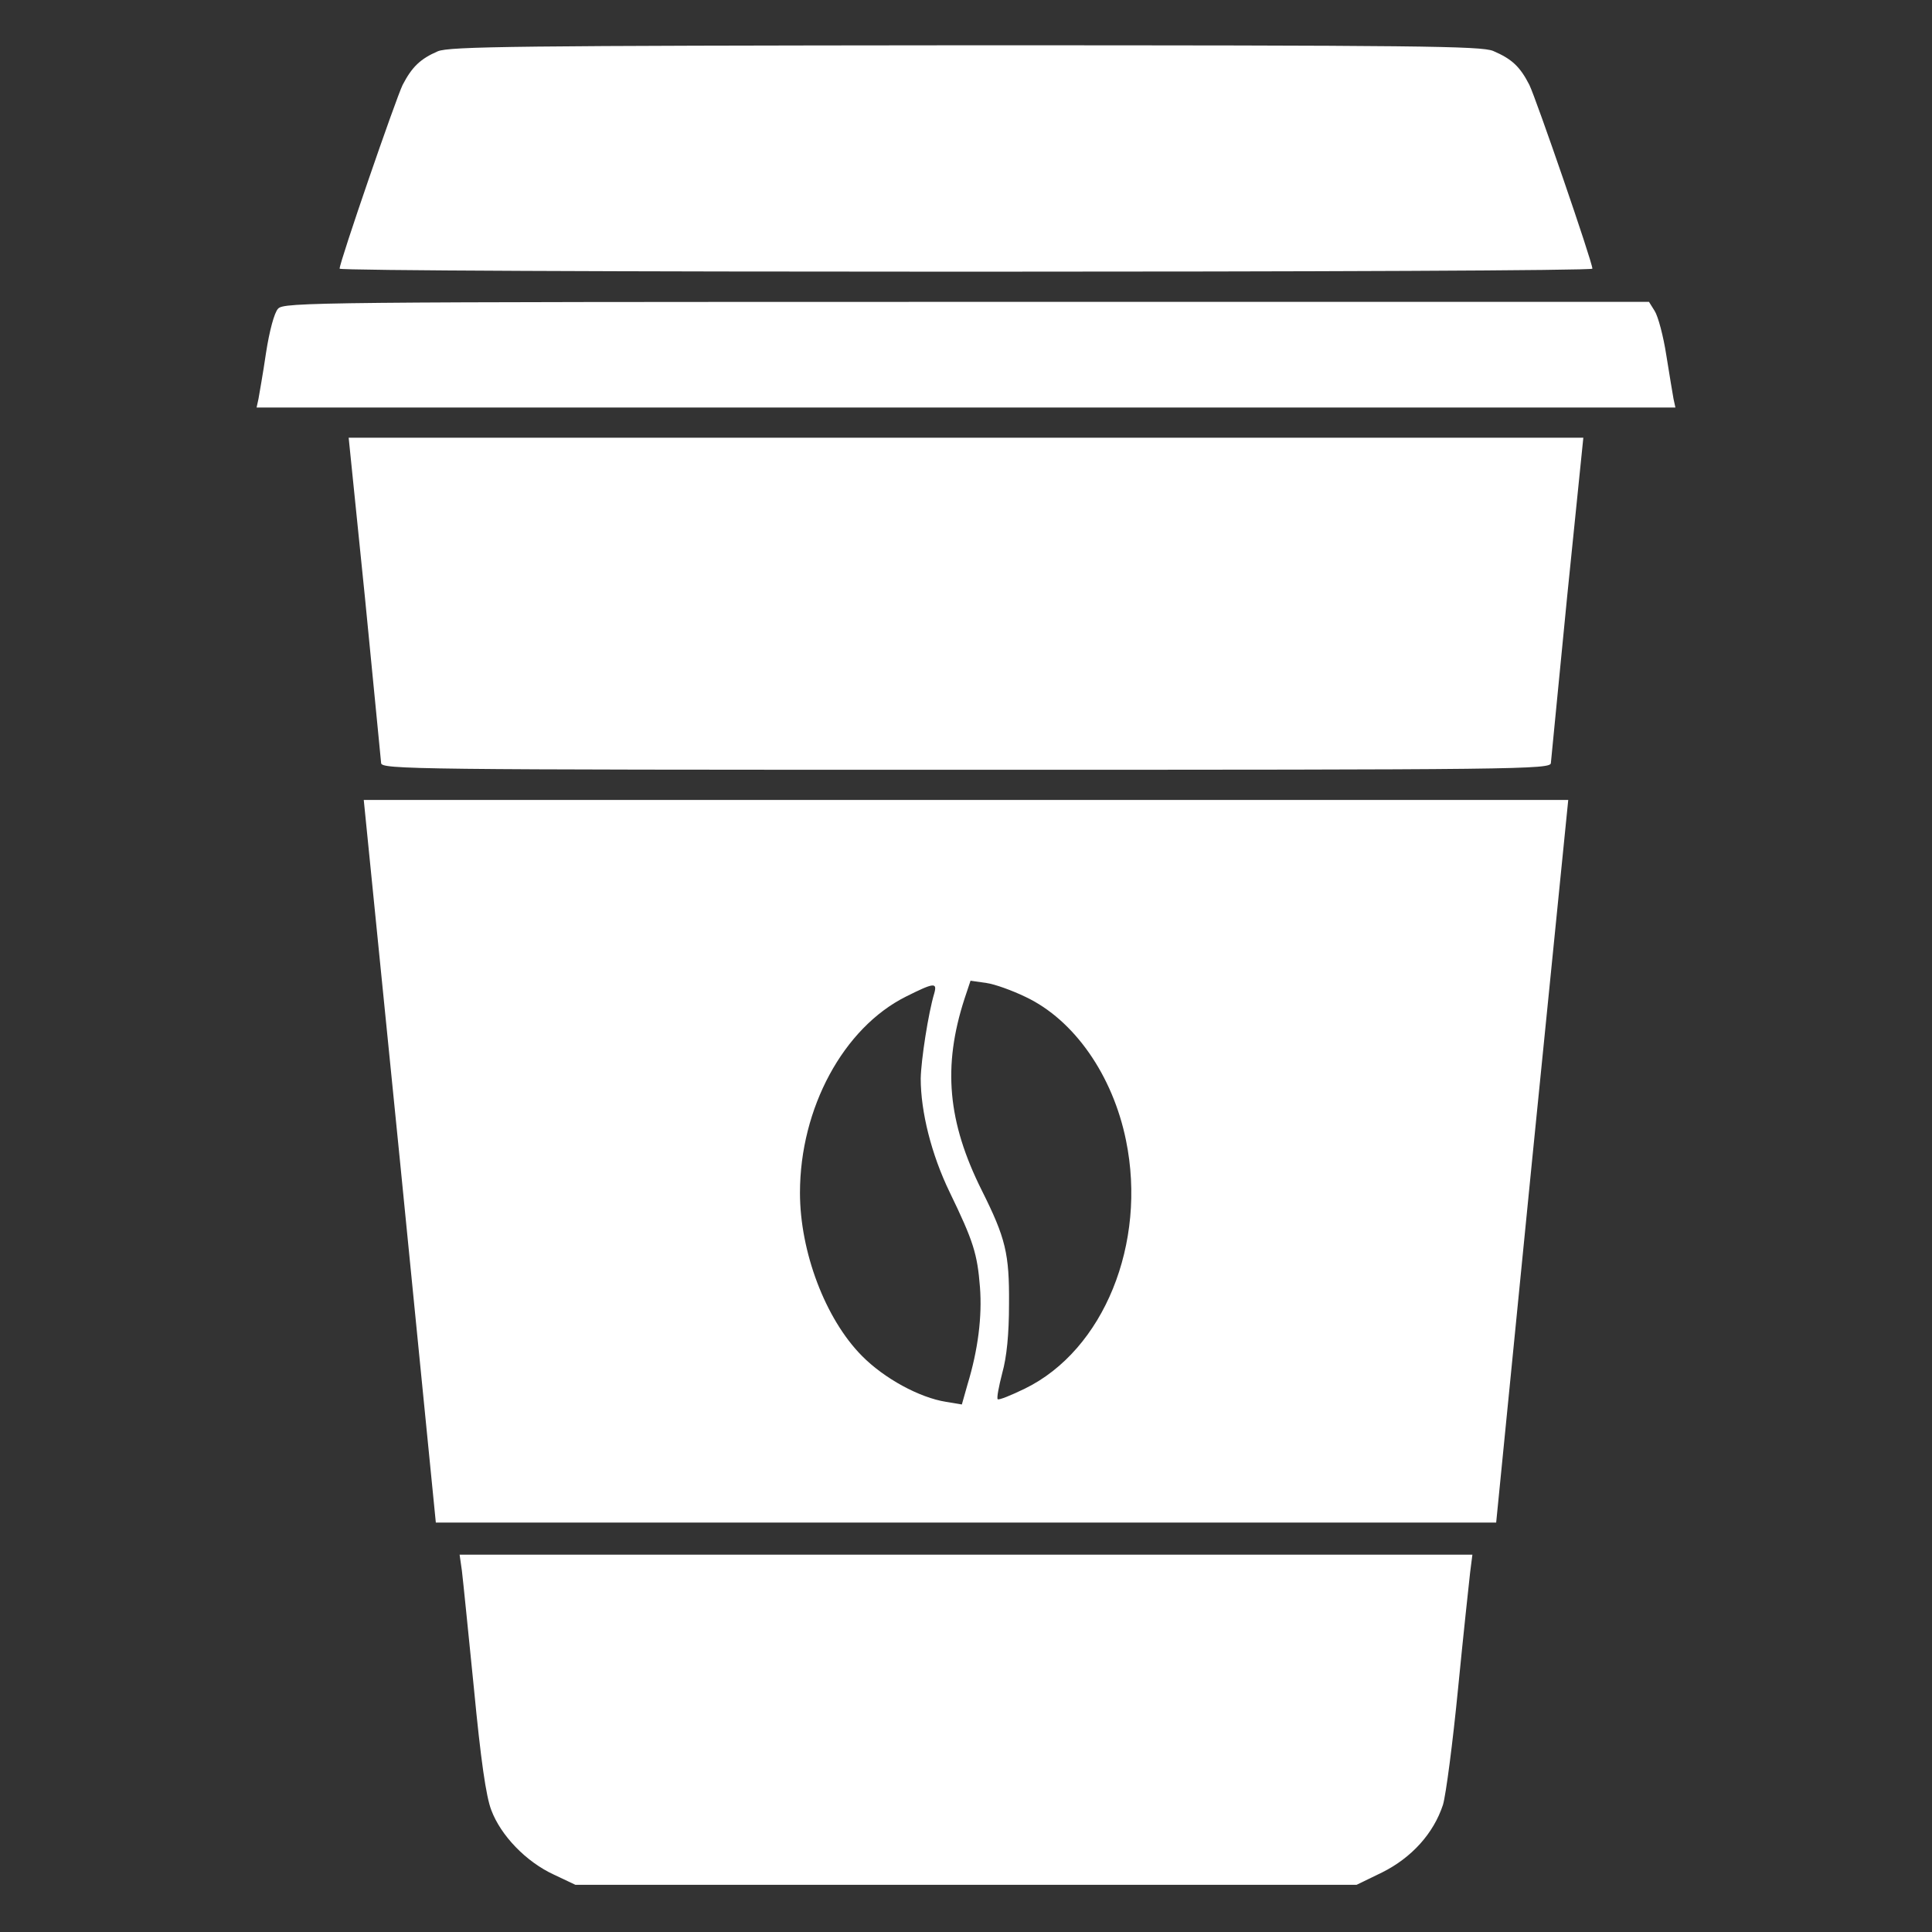 <?xml version="1.0" standalone="no"?>
<!DOCTYPE svg PUBLIC "-//W3C//DTD SVG 20010904//EN"
 "http://www.w3.org/TR/2001/REC-SVG-20010904/DTD/svg10.dtd">
<svg version="1.0" xmlns="http://www.w3.org/2000/svg"
 width="512pt" height="512pt" viewBox="0 0 512 512"
 preserveAspectRatio="xMidYMid meet">

<rect x="0" y="0" width="512" height="512" fill="#333333" stroke="none"/>

<g transform="translate(0,512) scale(0.1,-0.1)"
fill="#fff" stroke="none">
<path d="M1160 4984 c-46 -20 -68 -41 -93 -89 -18 -37 -167 -469 -167 -487 0
-5 747 -8 1660 -8 913 0 1660 3 1660 8 0 18 -149 450 -167 487 -25 49 -47 69
-96 90 -32 13 -195 15 -1399 15 -1191 -1 -1367 -3 -1398 -16z"/>
<path d="M737 4302 c-10 -10 -23 -59 -32 -117 -8 -55 -18 -110 -20 -122 l-5
-23 1880 0 1880 0 -5 23 c-2 12 -11 64 -19 115 -8 52 -22 104 -31 118 l-15 24
-1809 0 c-1724 0 -1809 -1 -1824 -18z"/>
<path d="M967 3538 c23 -233 42 -431 43 -440 0 -17 81 -18 1550 -18 1469 0
1550 1 1550 18 1 9 20 207 43 440 l43 422 -1636 0 -1636 0 43 -422z"/>
<path d="M1060 2043 l95 -958 1405 0 1405 0 95 958 96 957 -1596 0 -1596 0 96
-957z m1658 435 c129 -61 231 -208 266 -380 56 -273 -59 -556 -268 -658 -37
-18 -69 -31 -72 -28 -3 3 3 34 12 69 12 43 18 103 18 184 1 133 -9 174 -72
300 -91 182 -104 329 -46 508 l16 48 42 -6 c22 -3 69 -20 104 -37z m-242 10
c-16 -53 -35 -177 -36 -226 0 -88 28 -201 77 -302 63 -130 73 -163 80 -251 6
-78 -5 -166 -33 -258 l-15 -53 -42 7 c-70 11 -164 62 -223 122 -97 98 -164
276 -164 432 0 224 115 437 281 520 74 37 83 38 75 9z"/>
<path d="M1224 958 c3 -24 17 -164 32 -313 18 -188 32 -286 46 -322 25 -67 92
-137 166 -171 l57 -27 1035 0 1035 0 68 33 c78 39 136 103 161 179 8 27 26
165 40 308 14 143 29 281 32 308 l6 47 -1342 0 -1342 0 6 -42z"/>
</g>
</svg>
